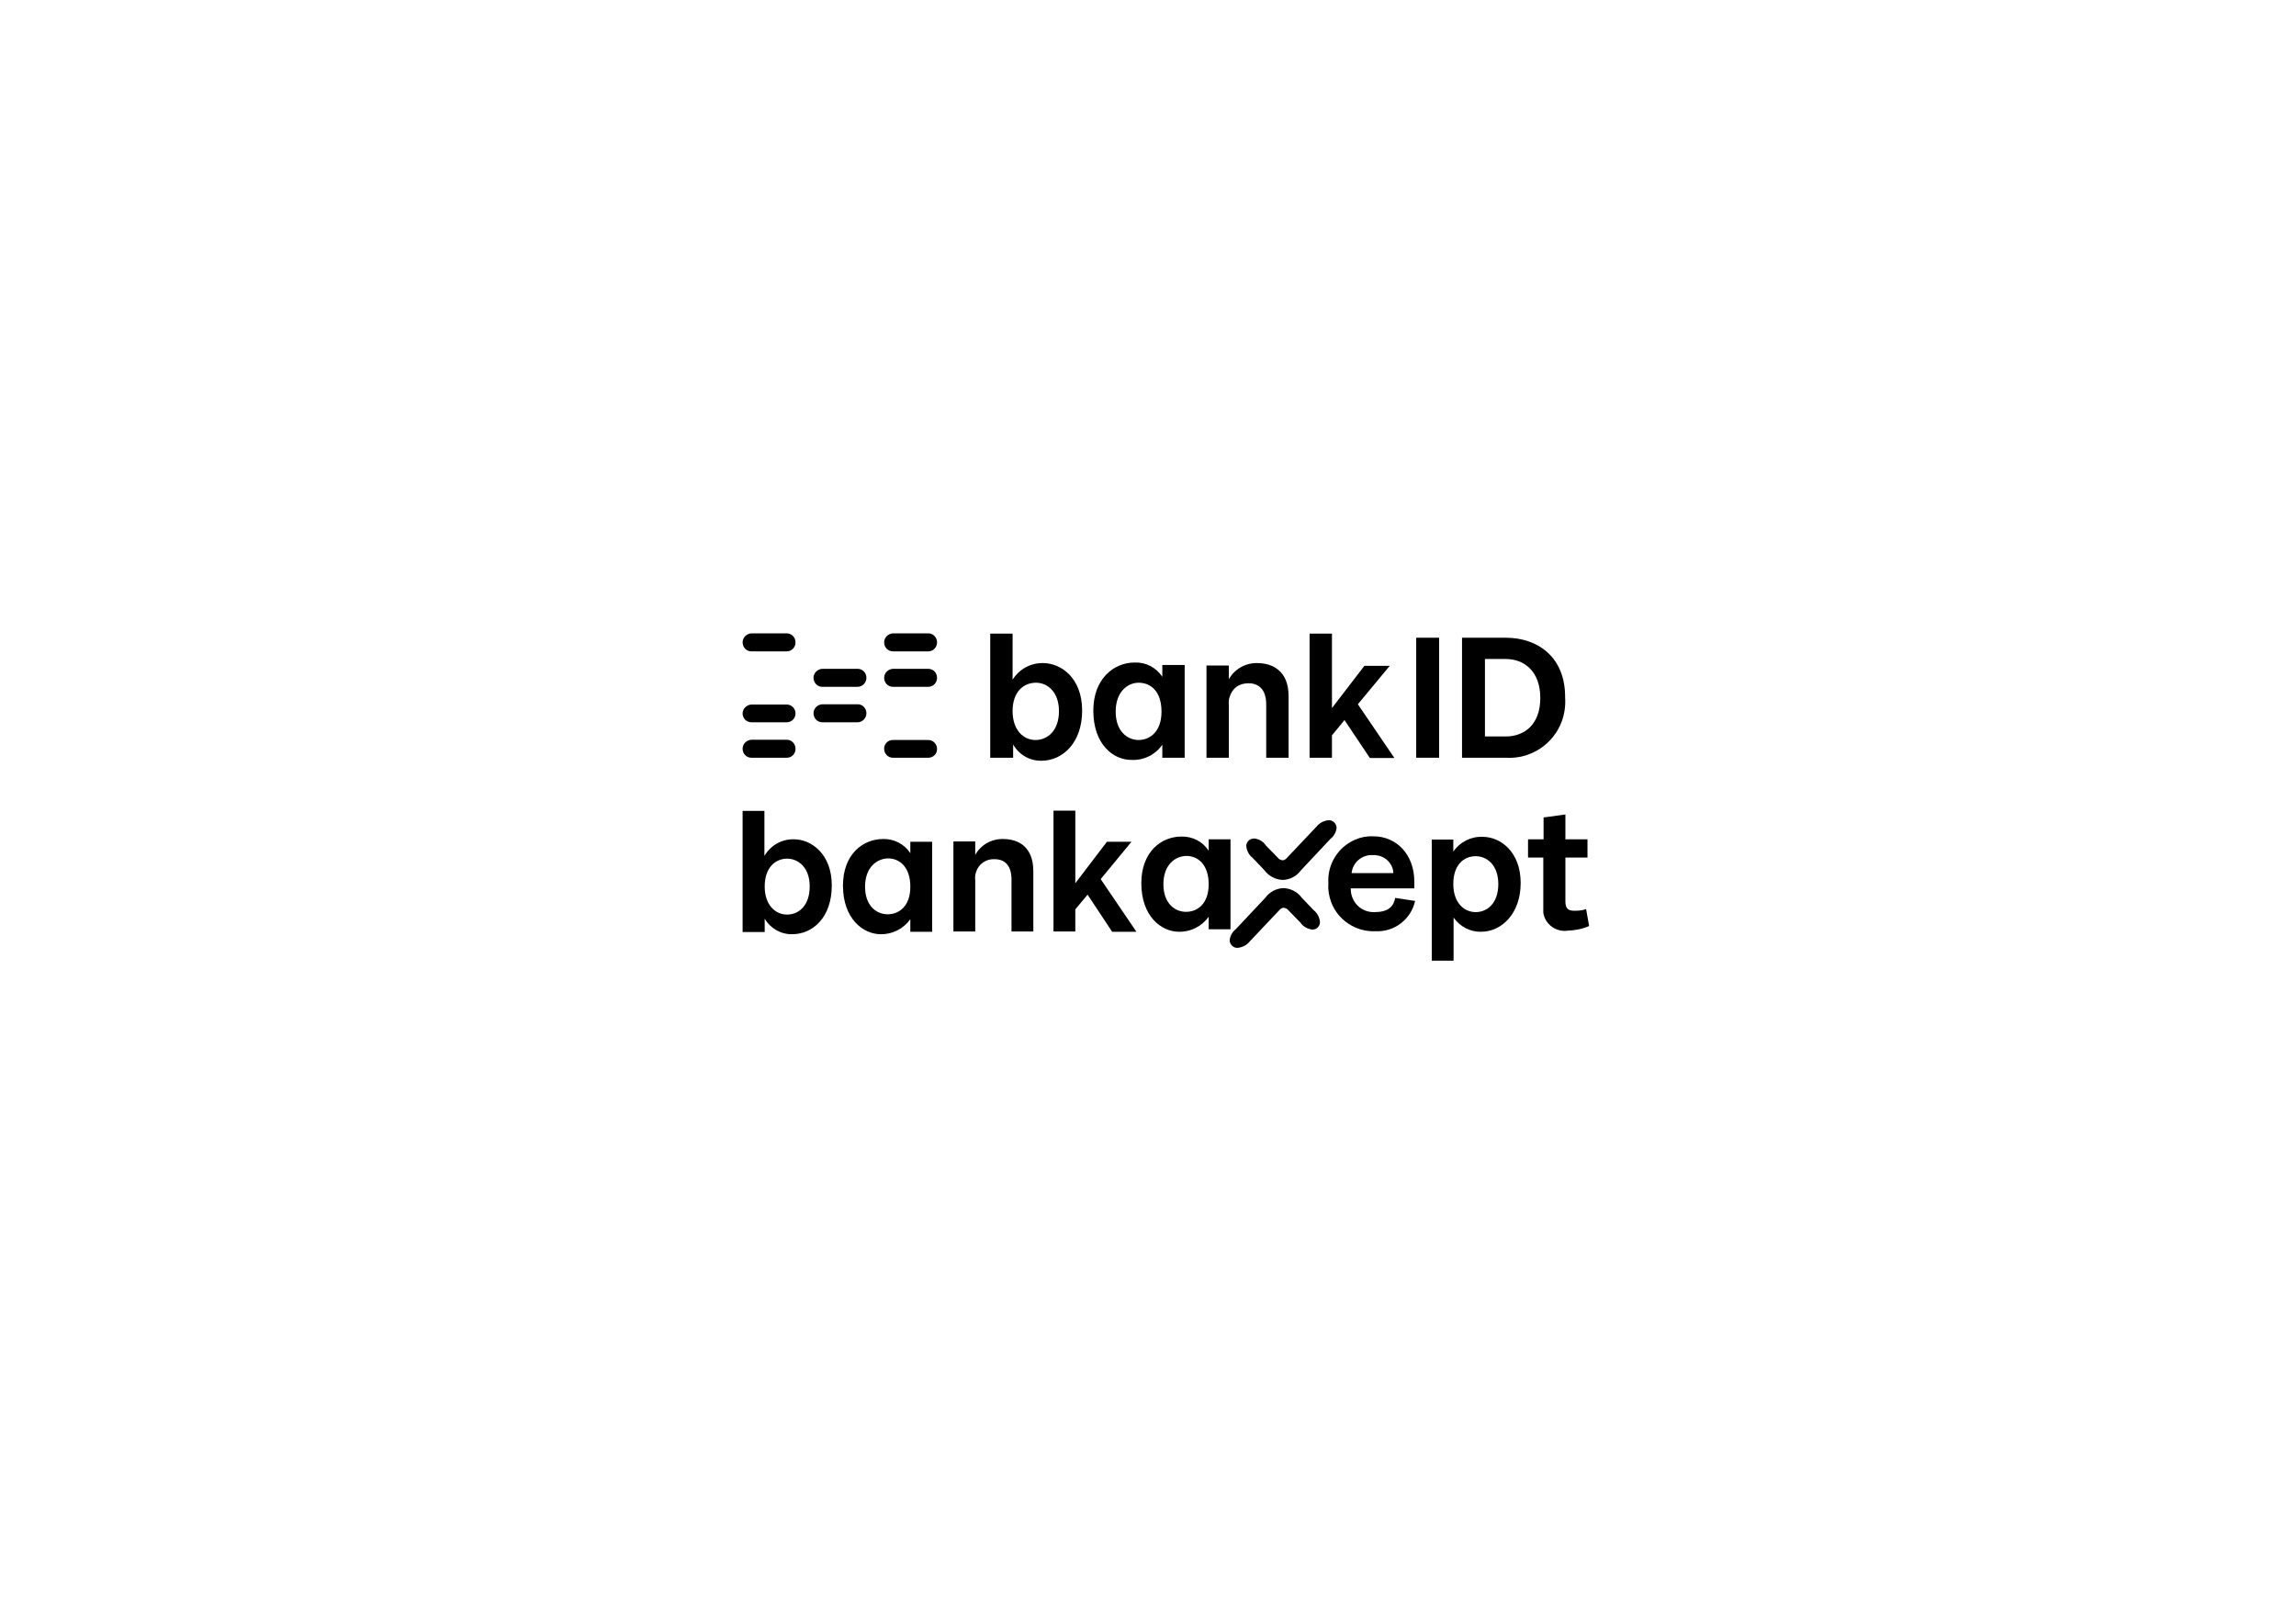 <?xml version="1.0" encoding="UTF-8"?>
<svg id="Layer_1" xmlns="http://www.w3.org/2000/svg" version="1.1" xmlns:xlink="http://www.w3.org/1999/xlink" viewBox="0 0 841.9 595.3">
  <!-- Generator: Adobe Illustrator 29.3.1, SVG Export Plug-In . SVG Version: 2.1.0 Build 151)  -->
  <g id="Kombo-logo">
    <g id="nBankID_Main_Logo">
      <path id="Path_103" d="M288.5,238.8h-13c-1.8,0-3.2-1.5-3.2-3.3h0c0-1.8,1.5-3.2,3.2-3.3h13c1.8,0,3.2,1.5,3.2,3.3,0,1.8-1.4,3.3-3.2,3.3h0Z"/>
      <path id="Path_104" d="M288.5,264.8h-13c-1.8,0-3.2-1.5-3.2-3.2h0c0-1.8,1.5-3.2,3.2-3.3h13c1.8,0,3.2,1.5,3.2,3.3,0,1.7-1.4,3.2-3.2,3.2Z"/>
      <path id="Path_105" d="M288.5,277.8h-13c-1.8,0-3.2-1.5-3.2-3.3h0c0-1.8,1.5-3.2,3.2-3.3h13c1.8,0,3.2,1.5,3.2,3.3,0,1.9-1.4,3.3-3.2,3.3h0Z"/>
      <path id="Path_106" d="M314.5,251.8h-13c-1.8,0-3.2-1.5-3.2-3.3s1.5-3.2,3.2-3.3h13c1.8,0,3.2,1.5,3.2,3.3,0,1.8-1.5,3.3-3.2,3.3Z"/>
      <path id="Path_107" d="M314.5,264.8h-13c-1.8,0-3.2-1.5-3.2-3.3s1.5-3.2,3.2-3.3h13c1.8,0,3.2,1.5,3.2,3.3,0,1.8-1.5,3.3-3.2,3.3Z"/>
      <path id="Path_108" d="M340.4,238.8h-13c-1.8,0-3.2-1.5-3.2-3.3s1.5-3.2,3.2-3.3h13c1.8,0,3.2,1.5,3.2,3.3,0,1.8-1.4,3.3-3.2,3.3h0Z"/>
      <path id="Path_109" d="M340.4,251.8h-13c-1.8,0-3.2-1.5-3.2-3.3s1.5-3.2,3.2-3.3h13c1.8,0,3.2,1.5,3.2,3.3,0,1.8-1.4,3.3-3.2,3.3h0Z"/>
      <path id="Path_110" d="M340.4,277.8h-13c-1.8,0-3.2-1.5-3.2-3.3s1.4-3.2,3.2-3.2h13c1.8,0,3.2,1.5,3.2,3.3,0,1.8-1.4,3.2-3.2,3.2h0Z"/>
      <path id="Path_111" d="M371.3,260.7c0,6.9,3.9,10.6,8.4,10.6s8.6-3.5,8.6-10.6-4.3-10.4-8.4-10.4c-4.5,0-8.6,3.2-8.6,10.4ZM371.3,232.3v16.9c2.4-3.9,6.7-6.2,11.2-6.1,6.5,0,14.3,5.4,14.3,17.4s-7.3,18.4-14.9,18.4c-4.3.1-8.2-2.2-10.4-5.9v4.8h-8.4v-45.5h8.2Z"/>
      <path id="Path_112" d="M409.1,260.9c0,7.2,4.3,10.4,8.4,10.4s8.4-3,8.4-10.4-3.9-10.6-8.4-10.6c-3.9,0-8.4,3.2-8.4,10.6ZM400.9,260.5c0-11.7,7.6-17.6,15.1-17.6,4.1-.2,7.9,1.8,10.2,5.2v-4.3h8.2v34h-8.2v-4.8c-2.5,3.7-6.8,5.8-11.2,5.6-6.6.1-14.1-5.5-14.1-18.1"/>
      <path id="Path_113" d="M450.6,258.5v19.3h-8.2v-33.8h8.2v5c2.1-3.7,6.1-6,10.4-5.9,5.8,0,11.5,3,11.5,12.1v22.6h-8.2v-19.5c0-5.6-2.8-7.8-6.5-7.8s-6,2-6.9,5c-.4,1-.4,2-.3,3"/>
      <path id="Path_114" d="M480.2,232.3v45.5h8.2v-8.2l4.6-5.6,9.3,13.9h9l-13.4-19.7,11.7-14.1h-9.3l-11.9,15.5v-27.3h-8.2Z"/>
      <path id="Path_115" d="M527.7,233.8h-8.4v44h8.4v-44Z"/>
      <path id="Path_116" d="M552.1,233.8h-16v44h16c9.1.6,17.5-4.9,20.6-13.4,1-2.8,1.4-5.7,1.2-8.7.1-14.7-9.9-21.9-21.8-21.9ZM552.1,270h-7.6v-28.4h7.6c6.9,0,12.7,4.6,12.7,14.3,0,9.6-5.7,14.1-12.7,14.1Z"/>
    </g>
  </g>
  <g id="nBankAxept">
    <path id="Path_94" d="M305,324.6c0,12-7.2,17.9-14.5,17.9-4.1.1-8-2.1-10.1-5.7v4.9h-8.1v-44.4h8v16.5c2.2-3.8,6.3-6.2,10.8-6.1,6.4,0,13.9,5.4,13.9,16.9ZM280.4,325c0,6.8,3.9,10.3,8.2,10.3s8.3-3.3,8.3-10.3-4.2-10.2-8.3-10.2-8.2,3.1-8.2,10.2h0Z"/>
    <path id="Path_95" d="M309.1,324.7c0-11.5,7.3-17.1,14.7-17.1,4-.1,7.8,1.8,10,5.2v-4.2h8v33h-8v-4.6c-2.5,3.5-6.6,5.6-10.9,5.5-6.4,0-13.8-5.7-13.8-17.8ZM317.2,325.1c0,7,4.2,10.1,8.3,10.1s8.3-2.9,8.3-10.1-3.9-10.4-8.2-10.4c-4.1.1-8.4,3.3-8.4,10.4h0Z"/>
    <path id="Path_96" d="M357.6,322.7v18.8h-8v-33h8v4.9c2.1-3.7,6-5.9,10.2-5.8,5.7,0,11.1,2.9,11.1,11.8v22.1h-8v-19c0-5.5-2.7-7.5-6.2-7.5-3.1-.2-5.9,1.8-6.8,4.7-.4,1-.4,2.1-.3,3Z"/>
    <path id="Path_97" d="M386.3,297.2h8v26.6l11.6-15.2h9l-11.3,13.7,13.1,19.3h-8.9l-9-13.6-4.5,5.4v8.1h-8v-44.3Z"/>
    <path id="Path_98" d="M418.5,323.8c0-11.5,7.3-17.1,14.7-17.1,4-.1,7.8,1.8,10,5.2v-4.2h8v33h-8v-4.6c-2.5,3.5-6.6,5.6-10.9,5.5-6.5,0-13.8-5.7-13.8-17.8ZM426.6,324.2c0,7,4.2,10.1,8.3,10.1s8.3-2.9,8.3-10.1-3.9-10.4-8.2-10.4c-4.2.1-8.4,3.3-8.4,10.4h0Z"/>
    <path id="Path_99" d="M476.9,338.3l-4.4-4.5c-.4-.6-1.1-.9-1.8-1-.6,0-1.1.3-1.8,1.1l-10.6,11.2c-1.1,1.4-2.7,2.2-4.4,2.4-1.2.1-2.3-.6-2.8-1.8-.2-.4-.2-.8-.2-1.1.2-1.5,1-3,2.2-3.9l10.9-11.6c1.5-2.1,4-3.4,6.6-3.5,2.7.1,5.2,1.4,6.8,3.6l4.3,4.5c1.3,1,2.1,2.5,2.3,4.2.1,1.5-1.1,2.9-2.7,2.9h-.3c-1.6-.3-3.2-1.1-4.1-2.5h0ZM464.1,309.9l4.4,4.5c.4.6,1.1.9,1.8,1,.6,0,1.1-.3,1.8-1.1l10.6-11.2c1.1-1.4,2.7-2.2,4.4-2.4,1.6-.1,2.9,1.2,3,2.7v.2c-.2,1.5-1,3-2.2,3.9l-10.9,11.6c-1.5,2.1-4,3.4-6.6,3.5-2.7-.1-5.2-1.4-6.8-3.6l-4.3-4.5c-1.3-1-2.1-2.5-2.3-4.2-.1-1.2.7-2.3,1.8-2.7.4-.1.8-.2,1.1-.2,1.8.2,3.3,1.1,4.2,2.5h0Z"/>
    <path id="Path_100" d="M495.3,325.9c0,2.3.9,4.5,2.5,6.1s3.9,2.5,6.2,2.4c5,0,7-2,7.6-5.2l7.3,1.1c-1.5,6.8-7.7,11.5-14.6,11.1-7.1.3-13.7-4-16.2-10.7-.8-2.2-1.2-4.5-1-6.8-.5-6.9,3.5-13.4,9.9-16.1,2.1-.9,4.3-1.3,6.5-1.2,8.8,0,15.1,6.9,15.1,16.6v2.5h-23.3v.2ZM495.6,320.1h15.3c0-1.9-1-3.7-2.4-4.9-1.4-1.2-3.3-1.8-5.2-1.7-3.9-.2-7.3,2.7-7.7,6.6h0Z"/>
    <path id="Path_101" d="M532.9,307.7v4.5c2.4-3.5,6.5-5.6,10.8-5.4,6.4,0,13.9,5.4,13.9,16.9s-7.2,17.9-14.5,17.9c-4,.1-7.8-1.9-10.1-5.2v15.8h-8v-44.4h7.9ZM532.9,324.1c0,6.8,3.9,10.3,8.2,10.3s8.3-3.3,8.3-10.3-4.2-10.2-8.3-10.2c-4.3,0-8.2,3.1-8.2,10.2h0Z"/>
    <path id="Path_102" d="M566,307.7v-8l8-1.1v9.1h8.1v6.7h-8.1v16c0,2.3.7,3.5,3.2,3.5s3-.2,4.4-.6l1.1,6.2c-2.5,1.1-5.2,1.6-7.9,1.7-4.3.6-8.3-2.4-8.9-6.6,0-.7,0-1.4,0-2.2v-18h-5.6v-6.7h5.7Z"/>
  </g>
</svg>